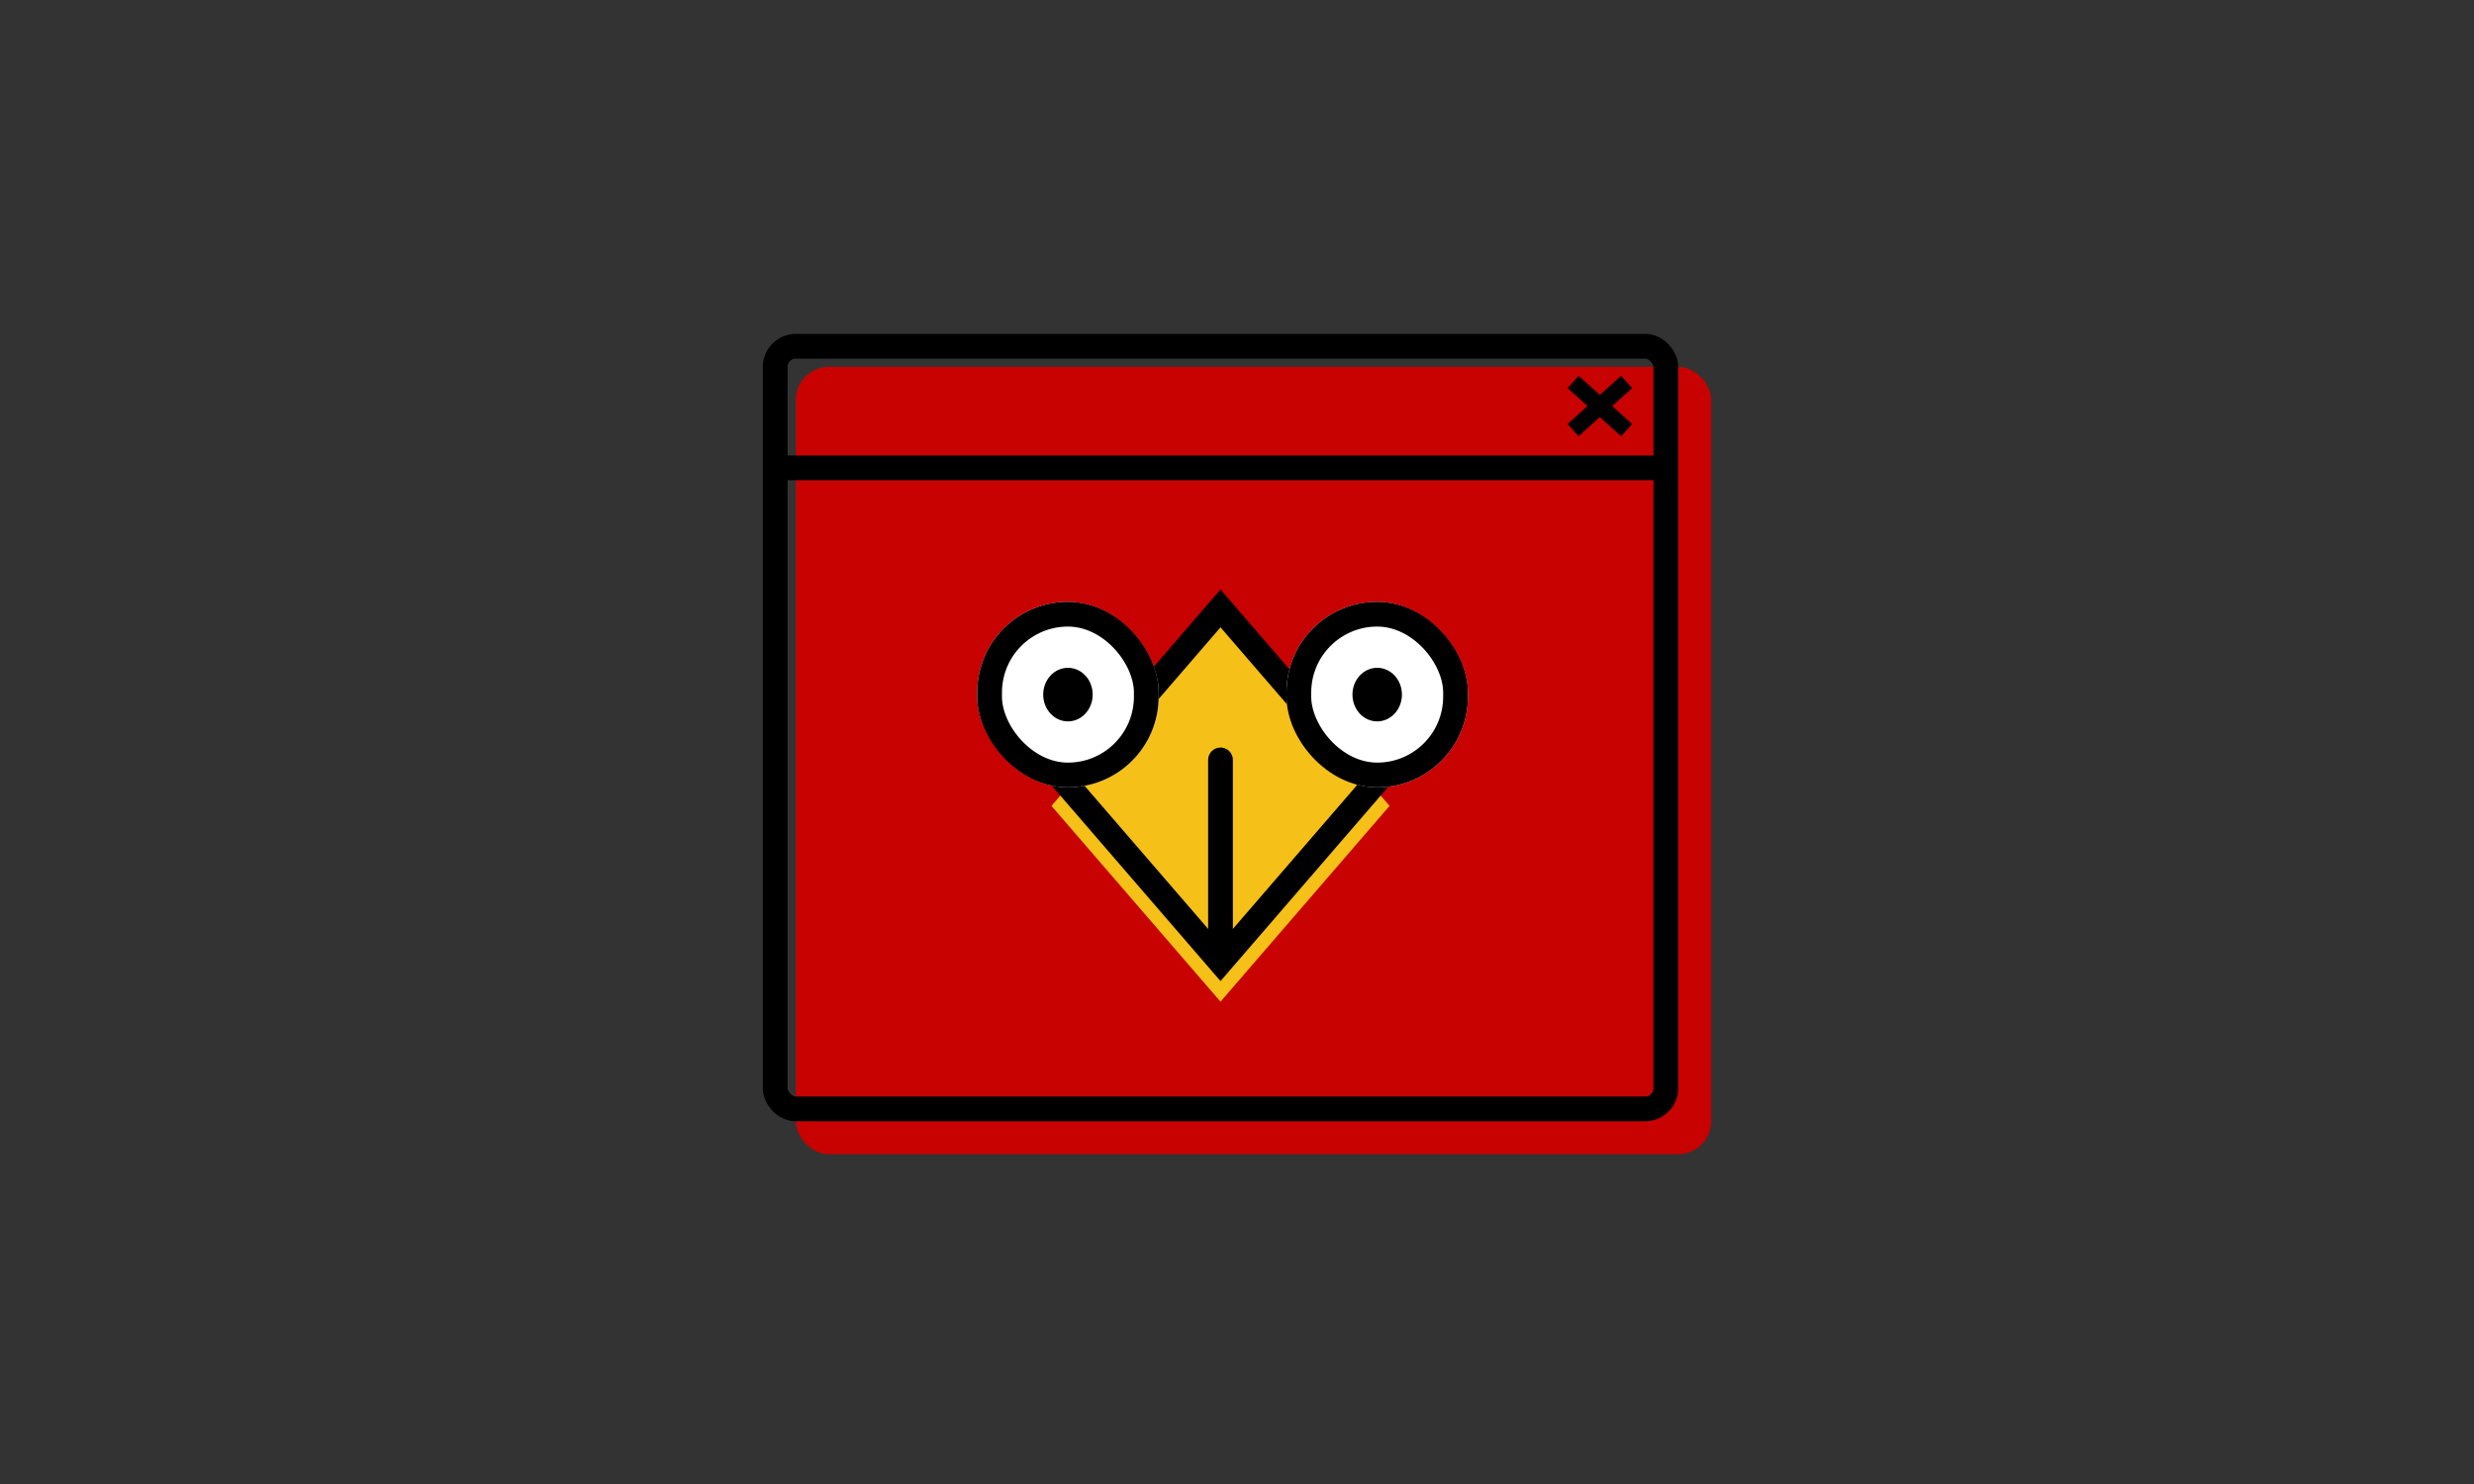 <svg width="600" height="360" viewBox="0 0 600 360" fill="none" xmlns="http://www.w3.org/2000/svg">
<rect x="0" y="0" width="600" height="360" fill="#333333" stroke="none"/>
<g clip-path="url(#clip0)">
<rect x="193" y="89" width="222" height="191" rx="8" fill="#C80101"/>
<path fill-rule="evenodd" clip-rule="evenodd" d="M296.002 148L337 195.5L296.002 243L255 195.5L296.002 148Z" fill="#F5C017"/>
<rect x="188" y="84" width="216" height="185" rx="5" stroke="black" stroke-width="6"/>
<path d="M258.963 190.5L296.002 147.591L333.037 190.5L296.002 233.409L258.963 190.5Z" stroke="black" stroke-width="6"/>
<rect x="237" y="146" width="44" height="45" rx="22" fill="white"/>
<rect x="312" y="146" width="44" height="45" rx="22" fill="white"/>
<rect x="240" y="149" width="38" height="39" rx="19" stroke="black" stroke-width="6"/>
<rect x="315" y="149" width="38" height="39" rx="19" stroke="black" stroke-width="6"/>
<path d="M189.539 113.5H402.799" stroke="black" stroke-width="6" stroke-linecap="square"/>
<path fill-rule="evenodd" clip-rule="evenodd" d="M259 175C262.314 175 265 172.09 265 168.5C265 164.91 262.314 162 259 162C255.686 162 253 164.91 253 168.5C253 172.09 255.686 175 259 175Z" fill="black"/>
<path fill-rule="evenodd" clip-rule="evenodd" d="M334 175C337.314 175 340 172.09 340 168.5C340 164.91 337.314 162 334 162C330.686 162 328 164.91 328 168.5C328 172.09 330.686 175 334 175Z" fill="black"/>
<path d="M296 184.346V230.982" stroke="black" stroke-width="6" stroke-linecap="round"/>
<path d="M383 103L393 94" stroke="black" stroke-width="4" stroke-linecap="square"/>
<path d="M383 94L393 103" stroke="black" stroke-width="4" stroke-linecap="square"/>
</g>
<defs>
<clipPath id="clip0">
<rect width="600" height="360" fill="white"/>
</clipPath>
</defs>
</svg>
